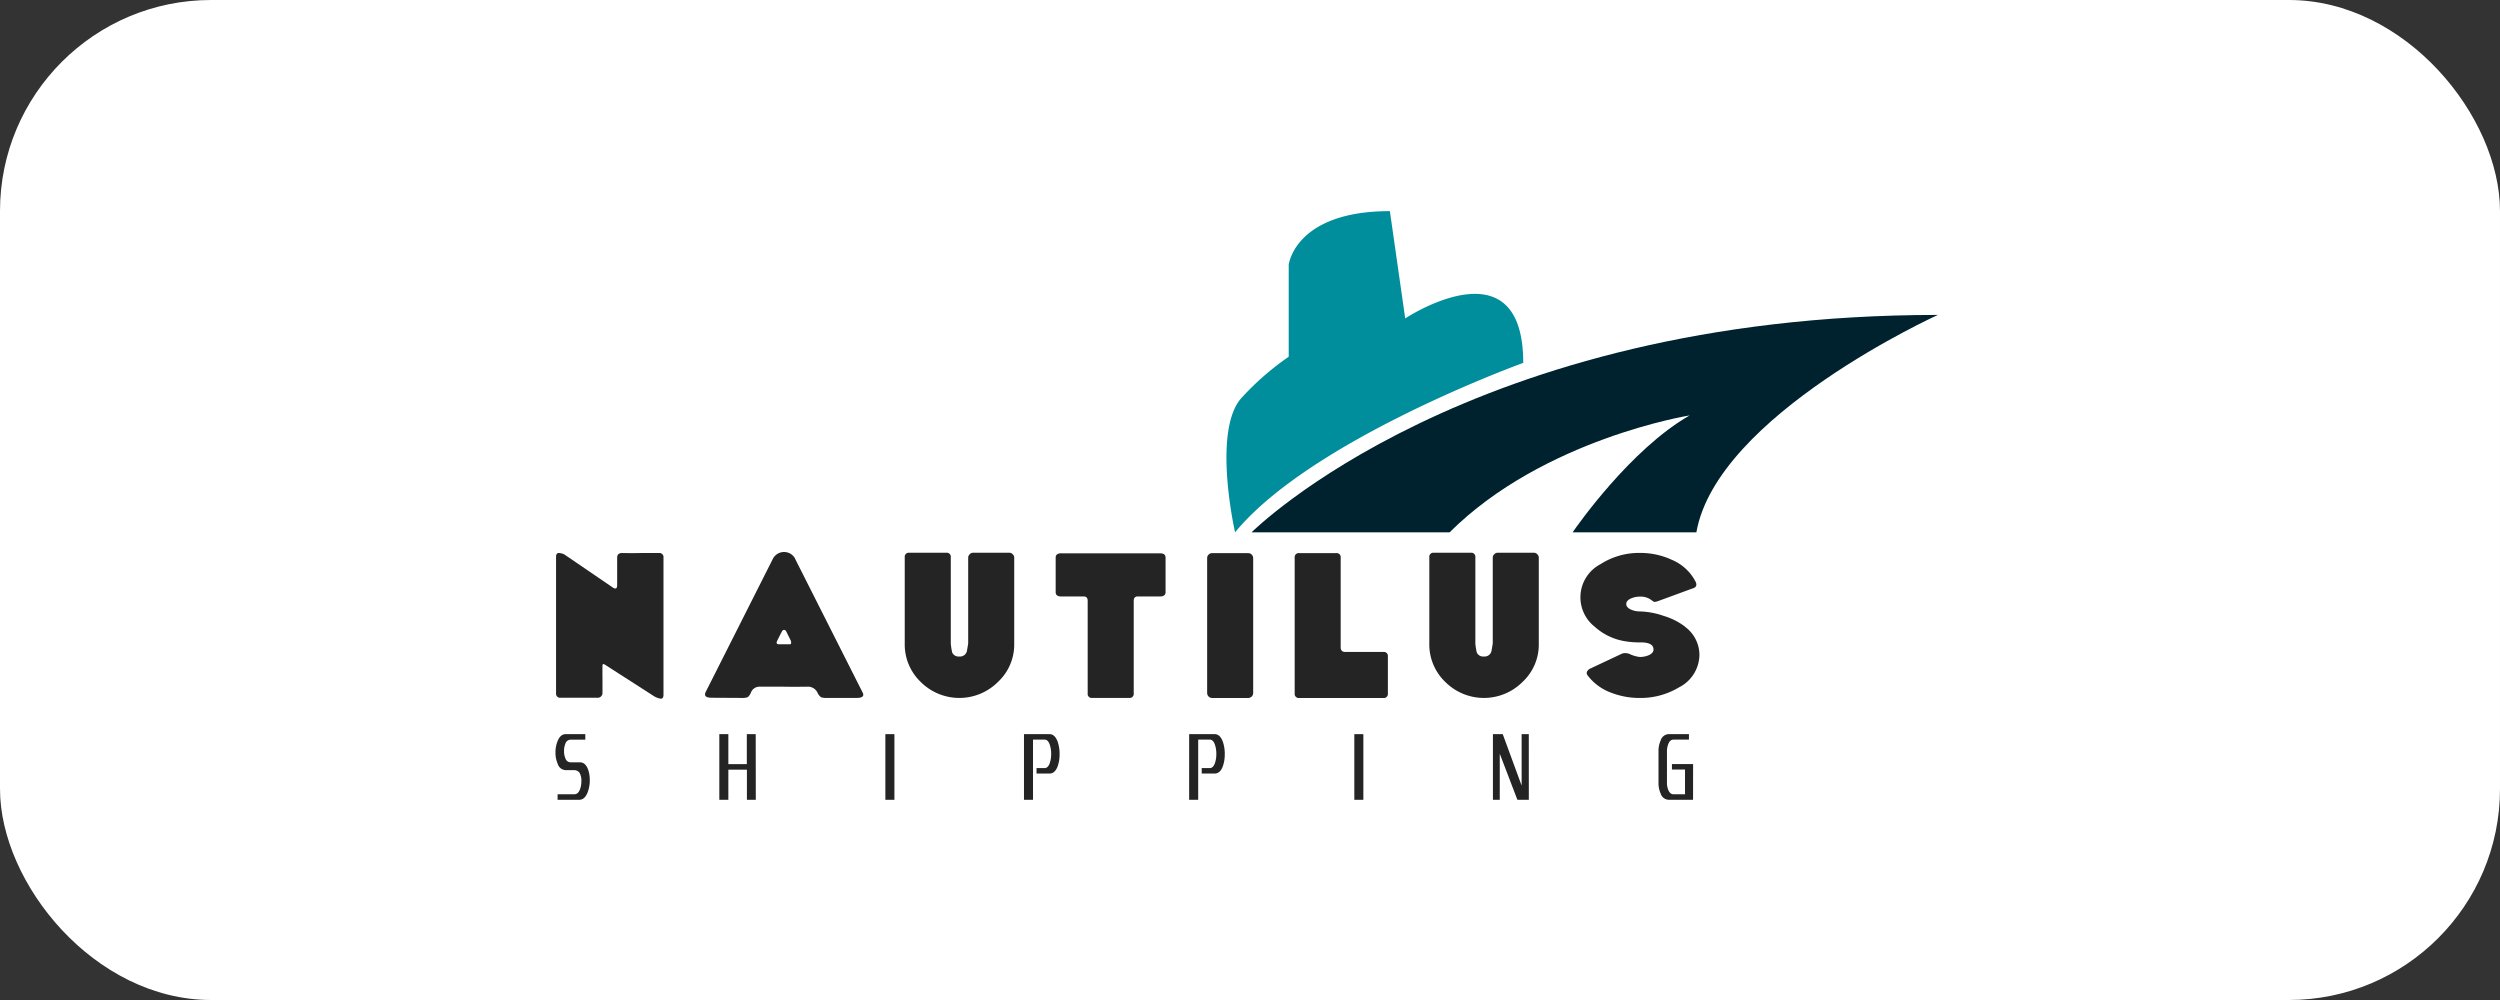 <svg xmlns="http://www.w3.org/2000/svg" width="225" height="90" viewBox="0 0 225 90">
  <rect x="0" y="0" width="225" height="90" fill="#333333" stroke="none"/>
  <g id="Group_4319" data-name="Group 4319" transform="translate(-912.5 -3227)">
    <rect id="Rectangle_49" data-name="Rectangle 49" width="225" height="90" rx="19" transform="translate(912.5 3227)" fill="#fff"/>
    <g id="Group_4305" data-name="Group 4305" transform="translate(962.5 3246)" style="mix-blend-mode: luminosity;isolation: isolate">
      <path id="Path_1" data-name="Path 1" d="M241.272,33.653a.365.365,0,0,1,.412.412V46.4q0,.362-.237.362a.4.4,0,0,1-.108-.016,1.743,1.743,0,0,1-.489-.195l-4.429-2.846q-.228-.143-.228.085-.008.732,0,1.2v1.2a.44.44,0,0,1-.506.488h-3.251a.368.368,0,0,1-.421-.412V34q0-.395.32-.345a1.249,1.249,0,0,1,.437.134l4.321,2.948a.507.507,0,0,0,.252.11c.112,0,.169-.1.169-.3V34.066q0-.429.487-.412.912.016,1.635,0Z" transform="translate(-231.97 -2.881)" fill="#252425"/>
      <path id="Path_2" data-name="Path 2" d="M254.808,34.21,260.863,46.2a.473.473,0,0,1,.059.2c0,.191-.2.286-.6.286h-2.611a1.855,1.855,0,0,1-.572-.051,1.052,1.052,0,0,1-.346-.437.949.949,0,0,0-.934-.522q-1.2.016-2.123,0h-2.1a.818.818,0,0,0-.809.488,1.082,1.082,0,0,1-.3.451,1.422,1.422,0,0,1-.573.071l-1.339-.008c-.292,0-.736,0-1.33-.008q-.608,0-.607-.3a.544.544,0,0,1,.068-.235l6.022-11.934a1.131,1.131,0,0,1,2.046,0m-.4,7.36q-.152-.3-.446-.9a.255.255,0,0,0-.177-.1.232.232,0,0,0-.176.109q-.169.313-.463.919-.1.236.134.269H254.3a.112.112,0,0,0,.127-.126.3.3,0,0,0-.026-.168" transform="translate(-233.226 -2.873)" fill="#252425"/>
      <path id="Path_3" data-name="Path 3" d="M270.07,33.626a.365.365,0,0,1,.412.412V41.8a5.946,5.946,0,0,0,.125.8.623.623,0,0,0,.646.363.633.633,0,0,0,.695-.582l.1-.581V34.047a.41.41,0,0,1,.135-.282.392.392,0,0,1,.279-.139h3.316a.4.4,0,0,1,.279.139.408.408,0,0,1,.134.282v7.807a4.59,4.59,0,0,1-1.474,3.41,4.916,4.916,0,0,1-6.932,0,4.669,4.669,0,0,1-1.448-3.449V34.038a.365.365,0,0,1,.413-.412Z" transform="translate(-234.911 -2.879)" fill="#252425"/>
      <path id="Path_4" data-name="Path 4" d="M281.7,33.681h8.885q.5,0,.5.388v3.108q0,.387-.5.387h-2.007c-.24,0-.359.135-.359.4v8.321a.366.366,0,0,1-.415.412h-3.316a.365.365,0,0,1-.413-.412V37.967c0-.269-.118-.4-.354-.4H281.7c-.337,0-.506-.129-.506-.387V34.069c0-.259.169-.388.506-.388" transform="translate(-236.184 -2.884)" fill="#252425"/>
      <path id="Rectangle_2" data-name="Rectangle 2" d="M.451,0h3.24a.452.452,0,0,1,.452.452V12.587a.45.45,0,0,1-.45.45H.451A.451.451,0,0,1,0,12.586V.451A.451.451,0,0,1,.451,0Z" transform="translate(58.643 30.781)" fill="#252425"/>
      <path id="Path_5" data-name="Path 5" d="M308.448,33.663a.365.365,0,0,1,.412.412v8.052q0,.429.4.43h3.436a.364.364,0,0,1,.412.412v3.318a.365.365,0,0,1-.412.413h-7.554a.369.369,0,0,1-.422-.413V34.075a.369.369,0,0,1,.422-.412Z" transform="translate(-238.199 -2.882)" fill="#252425"/>
      <path id="Path_6" data-name="Path 6" d="M321.705,33.626a.365.365,0,0,1,.412.412V41.8a5.856,5.856,0,0,0,.126.8.622.622,0,0,0,.645.363.633.633,0,0,0,.695-.582l.1-.581V34.047a.41.41,0,0,1,.135-.282.392.392,0,0,1,.278-.139h3.317a.39.39,0,0,1,.278.139.406.406,0,0,1,.135.282v7.807a4.59,4.59,0,0,1-1.474,3.41,4.916,4.916,0,0,1-6.931,0,4.668,4.668,0,0,1-1.448-3.449V34.038a.365.365,0,0,1,.413-.412Z" transform="translate(-239.335 -2.879)" fill="#252425"/>
      <path id="Path_7" data-name="Path 7" d="M342.257,40.289a3.161,3.161,0,0,1,1.3,2.526,3.328,3.328,0,0,1-1.844,2.931,6.7,6.7,0,0,1-3.52.952,7.049,7.049,0,0,1-2.6-.481,4.66,4.66,0,0,1-2.1-1.55.319.319,0,0,1-.042-.361.608.608,0,0,1,.261-.245l2.9-1.363a1.013,1.013,0,0,1,.732.075,2.839,2.839,0,0,0,.85.236,2.045,2.045,0,0,0,.758-.143q.472-.193.472-.531,0-.657-1.221-.64a7.461,7.461,0,0,1-1.475-.126,5.336,5.336,0,0,1-2.593-1.28,3.366,3.366,0,0,1,.522-5.634,6.4,6.4,0,0,1,3.546-1.011,6.751,6.751,0,0,1,2.88.624,4.253,4.253,0,0,1,2.13,1.97.572.572,0,0,1,.067.252c0,.181-.126.3-.379.363l-3.048,1.12c-.225.084-.377.1-.455.034l-.261-.186a1.61,1.61,0,0,0-.944-.244,2.008,2.008,0,0,0-.749.144q-.472.193-.472.521t.472.523a1.937,1.937,0,0,0,.749.144,7.061,7.061,0,0,1,2.139.4,5.987,5.987,0,0,1,1.937.976" transform="translate(-240.608 -2.881)" fill="#252425"/>
      <path id="Path_8" data-name="Path 8" d="M235.048,55.618a3.085,3.085,0,0,1-.2,1.115c-.175.438-.424.658-.747.658h-1.952v-.5h1.522c.211,0,.373-.14.486-.422a1.978,1.978,0,0,0,.131-.732,1.384,1.384,0,0,0-.177-.8.626.626,0,0,0-.486-.216h-.747a.78.78,0,0,1-.719-.57,2.471,2.471,0,0,1-.2-1.024,2.664,2.664,0,0,1,.2-1.044q.252-.6.719-.6h1.766v.495h-1.336a.5.5,0,0,0-.457.363,1.691,1.691,0,0,0-.122.663,1.617,1.617,0,0,0,.122.652.5.5,0,0,0,.457.363h.859q.458,0,.7.578a2.688,2.688,0,0,1,.177,1.021" transform="translate(-231.966 -4.409)" fill="#252425"/>
      <path id="Path_9" data-name="Path 9" d="M251.37,57.391h-.8V54.679H248.9v2.712h-.813V51.482h.813v2.7h1.662v-2.7h.8Z" transform="translate(-233.348 -4.409)" fill="#252425"/>
      <rect id="Rectangle_3" data-name="Rectangle 3" width="0.813" height="5.908" transform="translate(29.684 47.074)" fill="#252425"/>
      <path id="Path_10" data-name="Path 10" d="M281.278,53.281a3.167,3.167,0,0,1-.177,1.106q-.243.642-.729.641h-1.167v-.494h.737q.309,0,.467-.487a2.577,2.577,0,0,0,.112-.786,2.642,2.642,0,0,0-.112-.787c-.106-.331-.261-.5-.467-.5h-1.055V57.39h-.813V51.482h2.3q.476,0,.729.672a3.408,3.408,0,0,1,.177,1.127" transform="translate(-235.916 -4.409)" fill="#252425"/>
      <path id="Path_11" data-name="Path 11" d="M297.536,53.281a3.166,3.166,0,0,1-.177,1.106q-.243.642-.729.641h-1.167v-.494h.737c.206,0,.362-.163.467-.487a2.577,2.577,0,0,0,.112-.786,2.643,2.643,0,0,0-.112-.787c-.105-.331-.262-.5-.467-.5h-1.054V57.39h-.813V51.482h2.3q.477,0,.729.672a3.407,3.407,0,0,1,.177,1.127" transform="translate(-237.309 -4.409)" fill="#252425"/>
      <rect id="Rectangle_4" data-name="Rectangle 4" width="0.813" height="5.908" transform="translate(71.889 47.074)" fill="#252425"/>
      <path id="Path_12" data-name="Path 12" d="M327.465,57.391h-1.028l-1.587-4.146v4.146h-.616V51.482h.884l1.7,4.632V51.482h.645Z" transform="translate(-239.871 -4.409)" fill="#252425"/>
      <path id="Path_13" data-name="Path 13" d="M343.642,57.39h-2.2a.783.783,0,0,1-.71-.547,2.279,2.279,0,0,1-.2-.99V53.038a2.3,2.3,0,0,1,.2-1,.784.784,0,0,1,.71-.557h1.83v.495h-1.4c-.2,0-.351.132-.457.391a1.761,1.761,0,0,0-.122.67v2.815a1.677,1.677,0,0,0,.122.66c.112.255.264.381.457.381h1.046V54.668h-1.177v-.495h1.905Z" transform="translate(-241.267 -4.409)" fill="#252425"/>
      <path id="Path_14" data-name="Path 14" d="M362.246,10.216S342.362,19.237,340.51,29.78H329.373c.351-.509,5.2-7.469,10.531-10.521,0,0-13.161,2.113-21.6,10.521H300.48s19.555-19.564,61.766-19.564" transform="translate(-237.836 -0.873)" fill="#00222f"/>
      <path id="Path_15" data-name="Path 15" d="M299.469,16.691a24.7,24.7,0,0,1,4.139-3.587V4.827S304.159,0,312.713,0l1.38,9.657s10.622-7.036,10.622,4c0,0-19.059,6.886-25.935,15.25,0,0-2.139-9.386.689-12.214" transform="translate(-237.624 0.002)" fill="#008e9c"/>
    </g>
  </g>
</svg>
